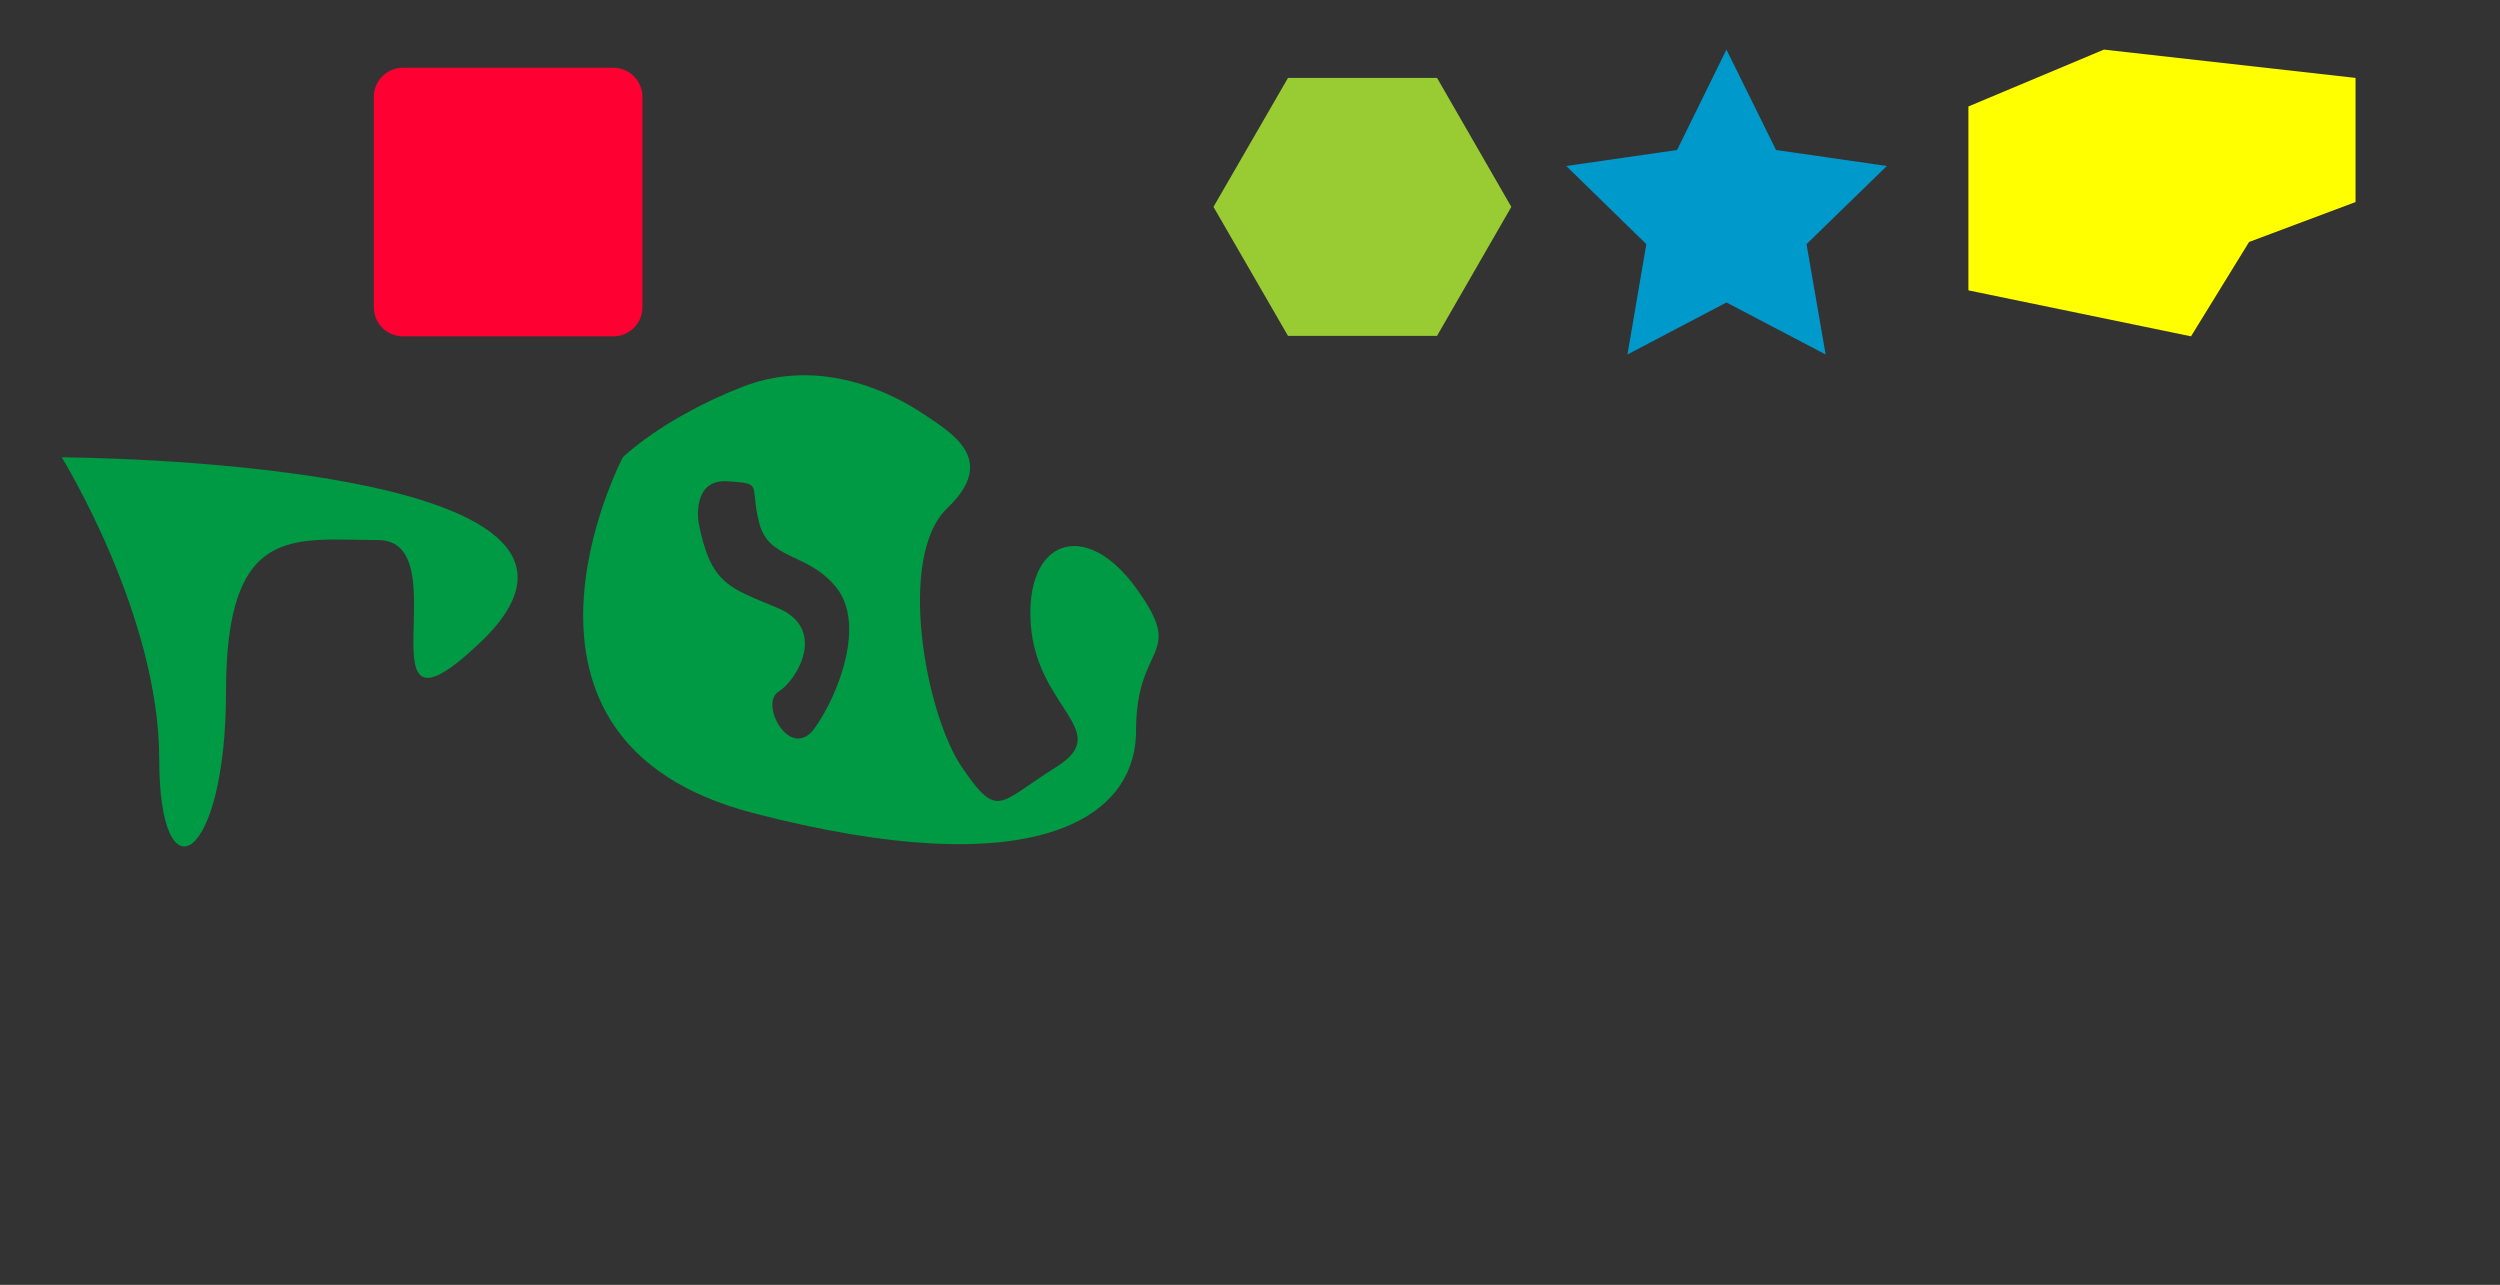 <?xml version="1.0" encoding="utf-8"?>
<!-- Generator: Adobe Illustrator 16.0.0, SVG Export Plug-In . SVG Version: 6.00 Build 0)  -->
<!DOCTYPE svg PUBLIC "-//W3C//DTD SVG 1.1//EN" "http://www.w3.org/Graphics/SVG/1.1/DTD/svg11.dtd">
<svg version="1.1" id="fl3" xmlns="http://www.w3.org/2000/svg" xmlns:xlink="http://www.w3.org/1999/xlink" x="0px" y="0px" width="1033.2px" height="531px" viewBox="0 0 1033.2 531" enable-background="new 0 0 1033.2 531" xml:space="preserve">
  <rect x="0" y="0" width="1033.2" height="531" fill="#333333" stroke="none"/>
  <path fill="#FF0033" height="30" d="M265.5,127c0,6.6-5.4,12-12,12h-87c-6.6,0-12-5.4-12-12V40c0-6.6,5.4-12,12-12h87c6.6,0,12,5.4,12,12V127z"/>
  <path fill="#99CC33" height="30" d="M532.3,138.8 L501.5,85.5 L532.3,32.2 L593.9,32.2 L624.6,85.5 L593.9,138.8Z"/>
  <path fill="#0099CC" height="30" d="M713.5,20.5 L734,62 L779.8,68.6 L746.6,100.9 L754.5,146.5 L713.5,125 L672.6,146.5 L680.4,100.9 L647.3,68.6 L693.1,62Z"/>
  <path fill="#FFFF00" height="30" d="M813.5,44 L813.5,120 L905.5,139 L929.5,100 L973.5,83.5 L973.5,32.2 L869.5,20.5Z"/>
  <path fill="#009944" height="30" d="M25.5,189c0,0,252.3,1,173,76.5c-52,49.5-7.6-42.3-42.3-42.3s-62.8-7.3-62.8,62.8s-27.6,87.1-27.6,27.6S25.5,189,25.5,189z"/>
  <path fill="#009944" height="30" d="M306.5,160c33-13,63,3,75,11s31,19,10,39s-9,85,6,107s15,15,39,0s-8-24-10.5-59s22.5-44,43.5-15s0,22,0,59s-43,64-158.3,34s-53.8-147-53.8-147S273.5,173,306.5,160z M288.7,215.9c5,26,13,27,33,35.5s8,29.5,0,34.5s5,29,15,15s21-43,9-58s-28-11-32-27s2-16-13-17S288.7,215.9,288.7,215.9z"/>
</svg>

